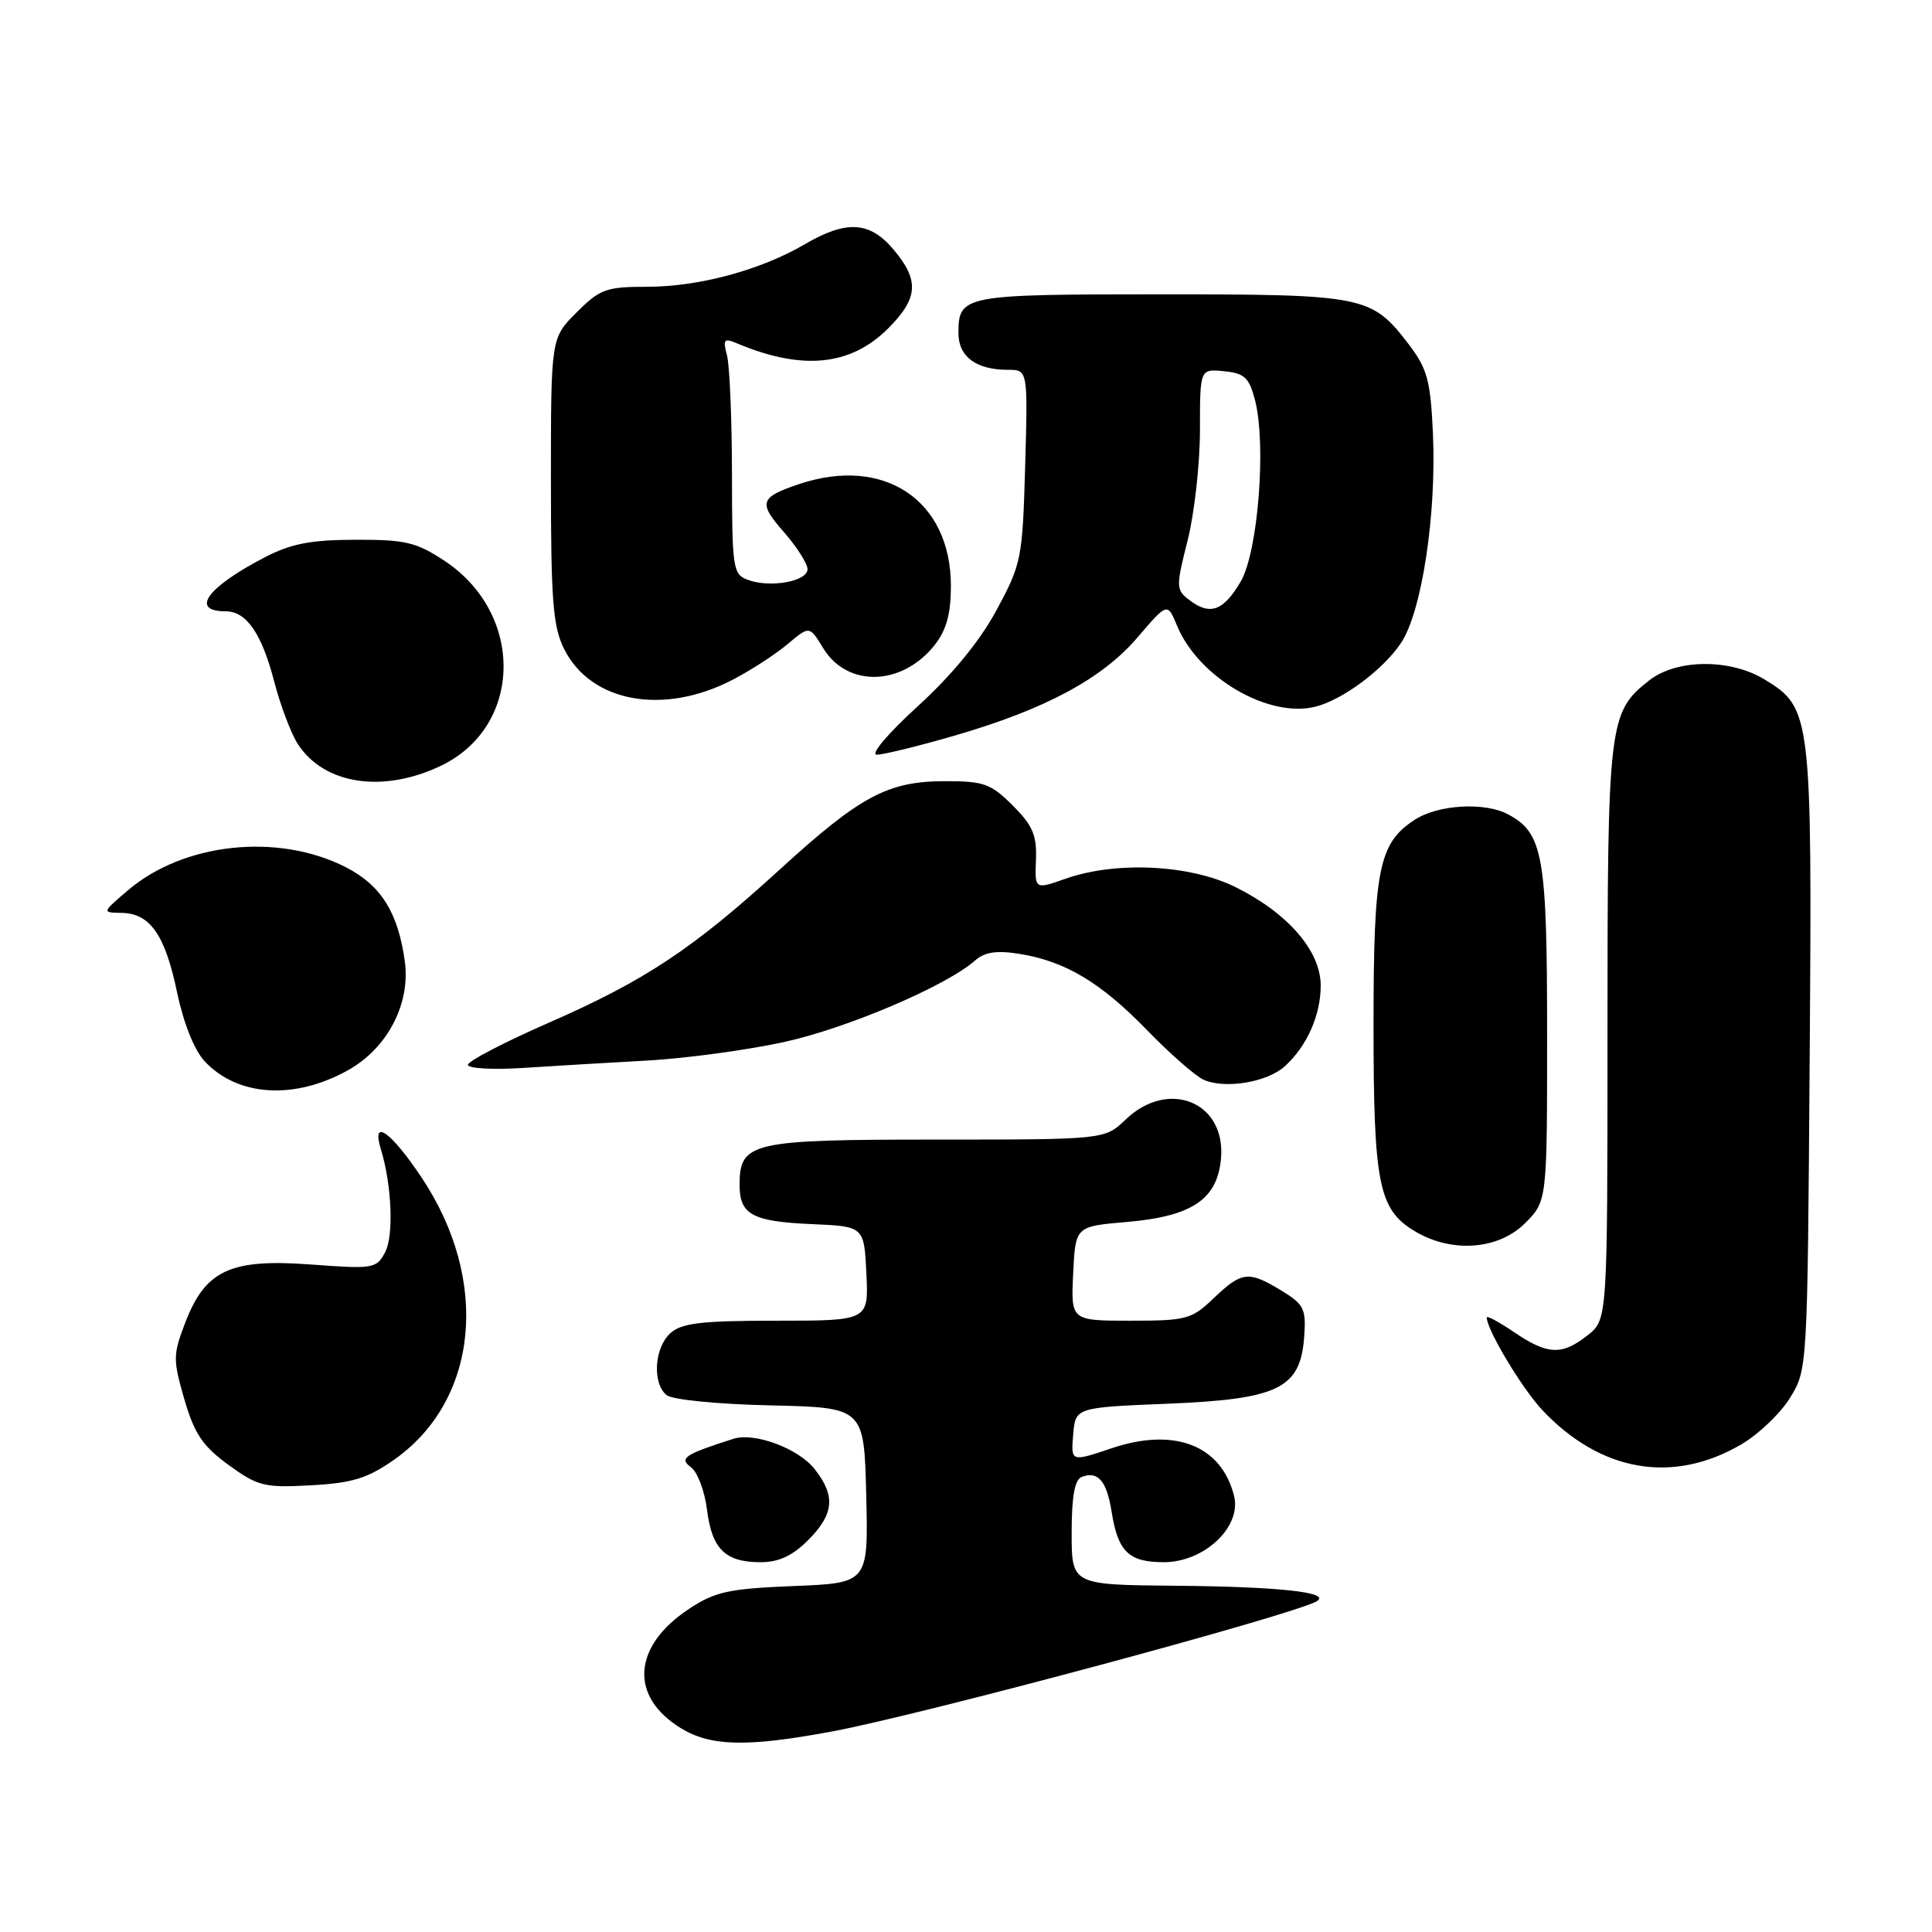 <?xml version="1.0" encoding="UTF-8" standalone="no"?>
<!DOCTYPE svg PUBLIC "-//W3C//DTD SVG 1.1//EN" "http://www.w3.org/Graphics/SVG/1.1/DTD/svg11.dtd" >
<svg xmlns="http://www.w3.org/2000/svg" xmlns:xlink="http://www.w3.org/1999/xlink" version="1.1" viewBox="0 0 256 256">
 <g >
 <path fill="currentColor"
d=" M 110.14 229.45 C 122.06 227.24 171.68 213.91 174.50 212.16 C 176.39 210.99 169.48 210.24 155.75 210.12 C 142.00 210.00 142.00 210.00 142.00 203.11 C 142.00 198.27 142.40 196.06 143.34 195.70 C 145.49 194.87 146.65 196.23 147.30 200.34 C 148.13 205.60 149.57 207.00 154.20 207.00 C 159.57 207.00 164.55 202.32 163.52 198.22 C 161.85 191.51 155.63 189.09 147.30 191.90 C 141.90 193.72 141.90 193.72 142.20 190.11 C 142.50 186.50 142.50 186.50 154.68 186.00 C 169.41 185.40 172.30 183.99 172.81 177.17 C 173.08 173.43 172.80 172.85 169.81 171.02 C 165.44 168.36 164.55 168.46 160.84 172.00 C 157.90 174.82 157.22 175.00 149.80 175.00 C 141.90 175.00 141.90 175.00 142.20 168.75 C 142.50 162.50 142.50 162.50 149.29 161.92 C 158.04 161.17 161.38 158.88 161.80 153.35 C 162.35 145.97 154.78 142.96 149.17 148.33 C 146.39 151.00 146.39 151.00 124.02 151.00 C 99.45 151.00 98.00 151.34 98.00 157.03 C 98.00 160.94 99.70 161.86 107.54 162.20 C 114.50 162.50 114.50 162.50 114.80 168.75 C 115.10 175.00 115.10 175.00 102.88 175.00 C 92.91 175.00 90.32 175.31 88.83 176.65 C 86.70 178.58 86.41 183.26 88.31 184.85 C 89.06 185.47 94.99 186.06 102.06 186.22 C 114.50 186.50 114.50 186.50 114.78 198.13 C 115.06 209.76 115.06 209.76 105.16 210.16 C 96.53 210.51 94.76 210.90 91.29 213.19 C 83.81 218.14 83.37 224.81 90.23 229.00 C 94.18 231.41 98.98 231.52 110.14 229.45 Z  M 107.08 204.08 C 110.52 200.63 110.75 198.22 107.95 194.67 C 105.79 191.92 99.99 189.76 97.18 190.65 C 90.71 192.71 89.94 193.23 91.55 194.41 C 92.42 195.05 93.38 197.58 93.68 200.04 C 94.33 205.26 96.10 207.00 100.77 207.00 C 103.18 207.00 105.00 206.16 107.08 204.08 Z  M 52.21 193.43 C 63.42 185.55 64.97 169.66 55.85 156.01 C 51.77 149.90 49.18 148.10 50.46 152.25 C 51.92 157.01 52.20 163.76 51.02 165.95 C 49.88 168.10 49.44 168.17 41.16 167.55 C 30.51 166.76 27.20 168.30 24.52 175.32 C 22.92 179.51 22.91 180.18 24.43 185.42 C 25.76 189.99 26.85 191.61 30.28 194.11 C 34.18 196.94 35.02 197.15 41.21 196.81 C 46.70 196.51 48.69 195.89 52.21 193.43 Z  M 230.66 191.43 C 232.95 190.11 235.88 187.33 237.16 185.26 C 239.50 181.50 239.50 181.50 239.79 140.32 C 240.12 94.61 240.02 93.81 233.81 90.03 C 229.25 87.25 222.14 87.31 218.51 90.17 C 213.15 94.38 213.00 95.69 213.00 136.90 C 213.00 174.85 213.00 174.85 210.37 176.93 C 206.95 179.62 205.08 179.54 200.64 176.53 C 198.64 175.17 197.00 174.29 197.00 174.57 C 197.00 176.19 201.68 183.99 204.36 186.84 C 212.07 195.02 221.61 196.69 230.66 191.43 Z  M 202.08 162.08 C 205.00 159.15 205.00 159.15 205.00 137.03 C 205.00 113.37 204.47 110.39 199.84 107.91 C 196.72 106.24 190.53 106.61 187.43 108.64 C 182.68 111.75 182.00 115.17 182.00 135.82 C 182.00 156.83 182.67 160.22 187.38 163.09 C 192.27 166.07 198.51 165.64 202.08 162.08 Z  M 46.13 141.80 C 51.35 138.88 54.41 133.00 53.64 127.38 C 52.75 120.90 50.48 117.29 45.80 114.90 C 36.84 110.33 24.33 111.66 16.94 117.98 C 13.50 120.92 13.50 120.92 16.10 120.96 C 19.88 121.02 21.86 123.84 23.46 131.47 C 24.33 135.61 25.75 139.17 27.13 140.64 C 31.52 145.31 39.03 145.77 46.13 141.80 Z  M 170.23 141.30 C 173.18 138.63 175.00 134.53 175.00 130.58 C 175.00 126.02 170.67 121.01 163.76 117.57 C 157.73 114.56 147.89 114.07 141.18 116.44 C 137.11 117.87 137.11 117.87 137.27 113.92 C 137.40 110.68 136.84 109.38 134.19 106.73 C 131.30 103.84 130.36 103.50 125.23 103.51 C 117.63 103.52 114.01 105.46 103.35 115.19 C 91.81 125.73 85.47 129.94 72.62 135.56 C 66.78 138.12 62.00 140.61 62.00 141.09 C 62.00 141.58 65.26 141.76 69.25 141.51 C 73.24 141.25 80.66 140.81 85.73 140.53 C 90.81 140.25 98.98 139.15 103.87 138.08 C 112.25 136.25 125.38 130.65 129.22 127.26 C 130.48 126.15 132.06 125.91 135.07 126.39 C 141.16 127.37 145.85 130.17 152.00 136.51 C 155.03 139.63 158.40 142.59 159.50 143.08 C 162.32 144.33 167.89 143.41 170.23 141.30 Z  M 58.38 101.49 C 69.27 96.32 69.56 81.37 58.91 74.32 C 55.16 71.84 53.73 71.50 47.07 71.52 C 41.11 71.54 38.54 72.04 35.00 73.89 C 27.41 77.84 25.15 81.00 29.90 81.00 C 32.65 81.00 34.68 83.94 36.33 90.30 C 37.16 93.49 38.58 97.24 39.49 98.63 C 42.98 103.95 50.72 105.13 58.38 101.49 Z  M 126.43 97.49 C 138.48 94.00 146.03 89.95 150.73 84.46 C 154.69 79.83 154.69 79.83 155.96 82.90 C 158.80 89.77 168.08 95.20 174.30 93.64 C 177.90 92.73 183.23 88.78 185.62 85.23 C 188.39 81.13 190.36 68.19 189.87 57.42 C 189.55 50.43 189.12 48.85 186.70 45.67 C 181.74 39.18 180.88 39.00 153.75 39.00 C 127.58 39.00 127.00 39.11 127.00 44.16 C 127.00 47.26 129.35 49.00 133.53 49.00 C 136.20 49.00 136.20 49.00 135.84 61.75 C 135.49 74.05 135.35 74.72 132.05 80.84 C 129.83 84.95 126.16 89.43 121.60 93.59 C 117.64 97.20 115.28 100.00 116.18 100.00 C 117.06 100.00 121.67 98.87 126.43 97.49 Z  M 97.12 90.05 C 99.50 88.81 102.76 86.70 104.36 85.35 C 107.26 82.91 107.26 82.91 109.06 85.86 C 112.27 91.14 119.55 90.93 123.87 85.44 C 125.41 83.47 126.00 81.33 126.00 77.62 C 125.99 66.29 117.16 60.37 105.90 64.14 C 100.67 65.89 100.44 66.60 103.85 70.48 C 105.58 72.46 107.00 74.68 107.00 75.42 C 107.00 77.04 102.05 77.93 99.11 76.84 C 97.11 76.11 97.00 75.37 96.99 62.78 C 96.98 55.48 96.68 48.41 96.33 47.08 C 95.77 44.99 95.94 44.77 97.59 45.47 C 106.27 49.13 112.69 48.51 117.68 43.52 C 121.68 39.52 121.84 37.15 118.41 33.08 C 115.24 29.31 112.16 29.13 106.59 32.39 C 100.76 35.80 92.58 38.00 85.72 38.00 C 80.32 38.00 79.50 38.30 76.40 41.40 C 73.00 44.80 73.00 44.80 73.00 63.65 C 73.00 79.59 73.27 83.04 74.75 86.00 C 78.30 93.09 87.94 94.84 97.12 90.05 Z  M 157.62 79.53 C 155.81 78.14 155.80 77.82 157.37 71.59 C 158.27 68.01 159.00 61.44 159.00 56.98 C 159.00 48.87 159.00 48.87 162.19 49.19 C 164.90 49.45 165.52 50.03 166.29 53.00 C 167.82 58.88 166.70 73.12 164.40 77.06 C 162.12 80.95 160.34 81.60 157.62 79.53 Z "/>
</g>
</svg>